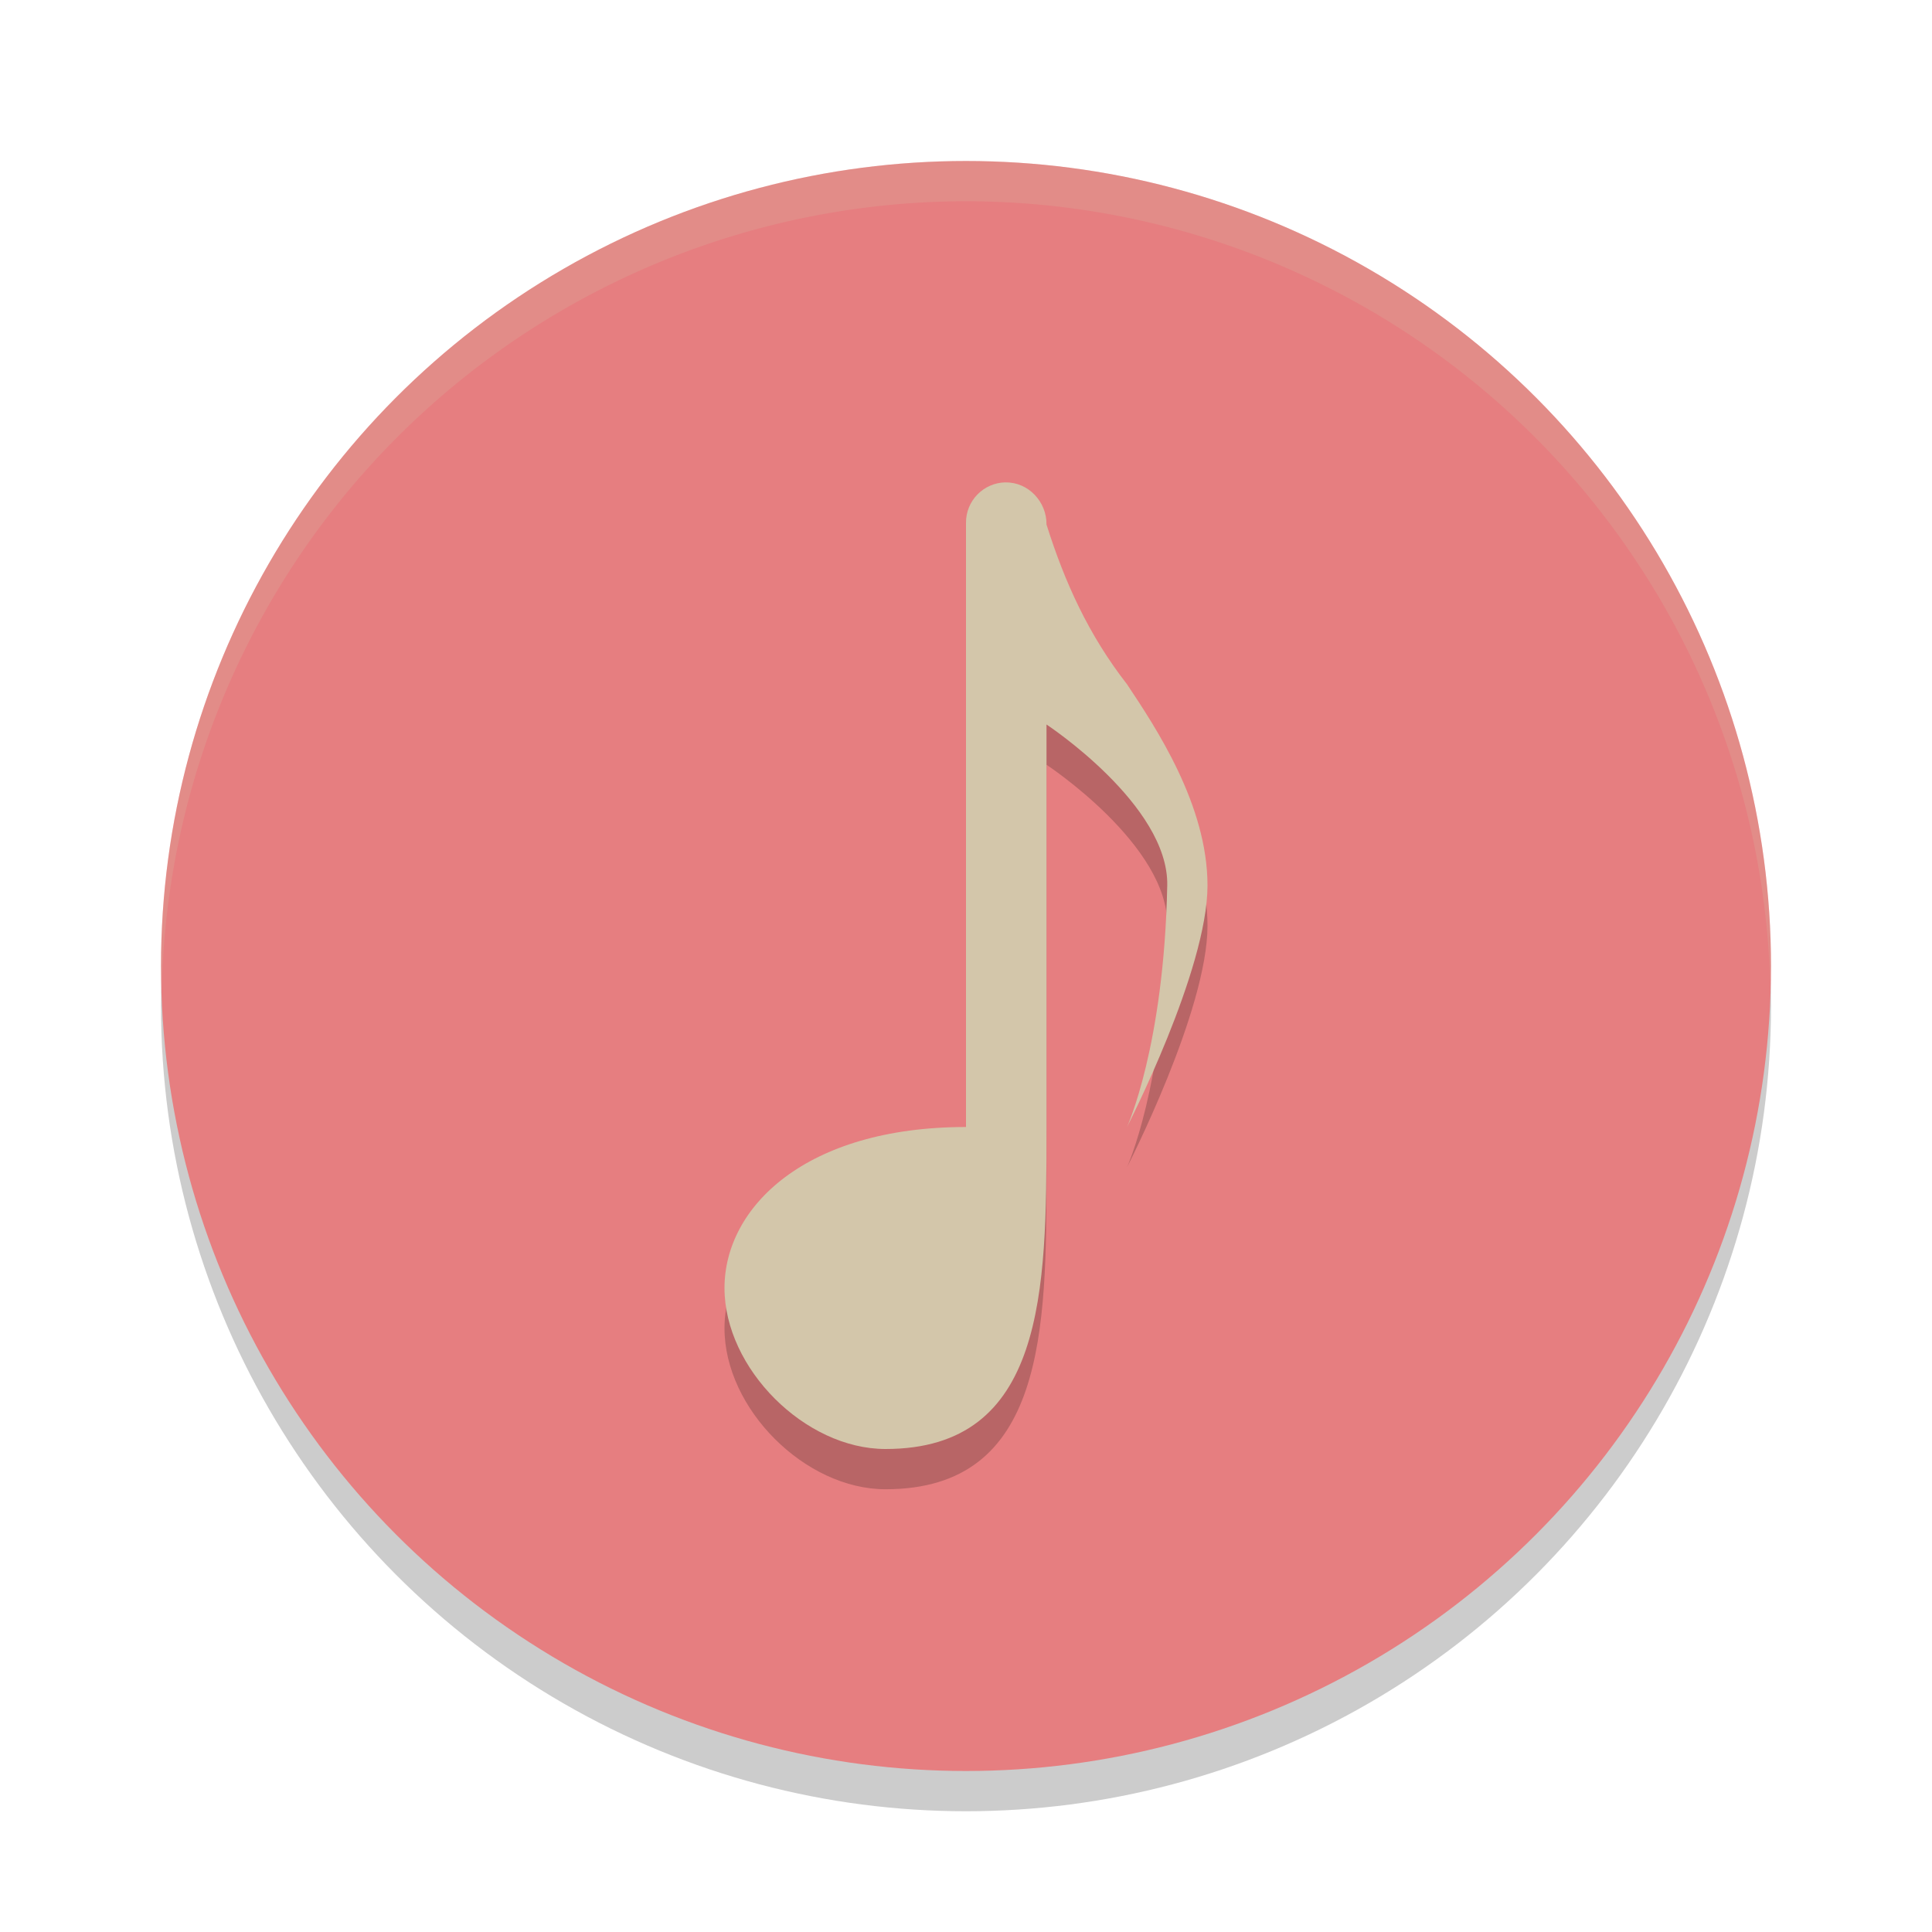 <svg width="24" height="24" version="1.1" xmlns="http://www.w3.org/2000/svg">
 <g transform="translate(1,1)">
  <circle cx="11" cy="11.5" r="10" style="opacity:.2"/>
  <circle cx="11" cy="11" r="10" style="fill:#e67e80"/>
  <path d="M 11,1 A 10,10 0 0 0 1,11 10,10 0 0 0 1.01,11.293 10,10 0 0 1 11,1.5 10,10 0 0 1 20.99,11.207 10,10 0 0 0 21,11 10,10 0 0 0 11,1 Z" style="fill:#d3c6aa;opacity:.2"/>
  <path d="m11.492 5.492c-0.276 0.004-0.497 0.232-0.492 0.508v7.5c-2 0-3 1-3 2s1 2 2 2c1.985 0 2-1.972 2-3.957v-0.008c4.12e-4 -0.012 4.12e-4 -0.023 0-0.035v-5s1.52 1 1.5 2c-0.04 2-0.5 3-0.5 3s1-1.946 1-3c0-1-0.641-1.961-1-2.5-0.478-0.615-0.772-1.262-1-1.984 0.004-0.282-0.226-0.528-0.508-0.523z" style="opacity:.2"/>
  <path d="m11.492 4.992c-0.276 0.004-0.497 0.232-0.492 0.508v7.5c-2 0-3 1-3 2s1 2 2 2c1.985 0 2-1.972 2-3.957v-0.008c4.12e-4 -0.012 4.12e-4 -0.023 0-0.035v-5s1.52 1 1.5 2c-0.04 2-0.5 3-0.5 3s1-1.946 1-3c0-1-0.641-1.961-1-2.5-0.478-0.615-0.772-1.262-1-1.984 0.004-0.282-0.226-0.528-0.508-0.523z" style="fill:#d3c6aa"/>
 </g>
</svg>
